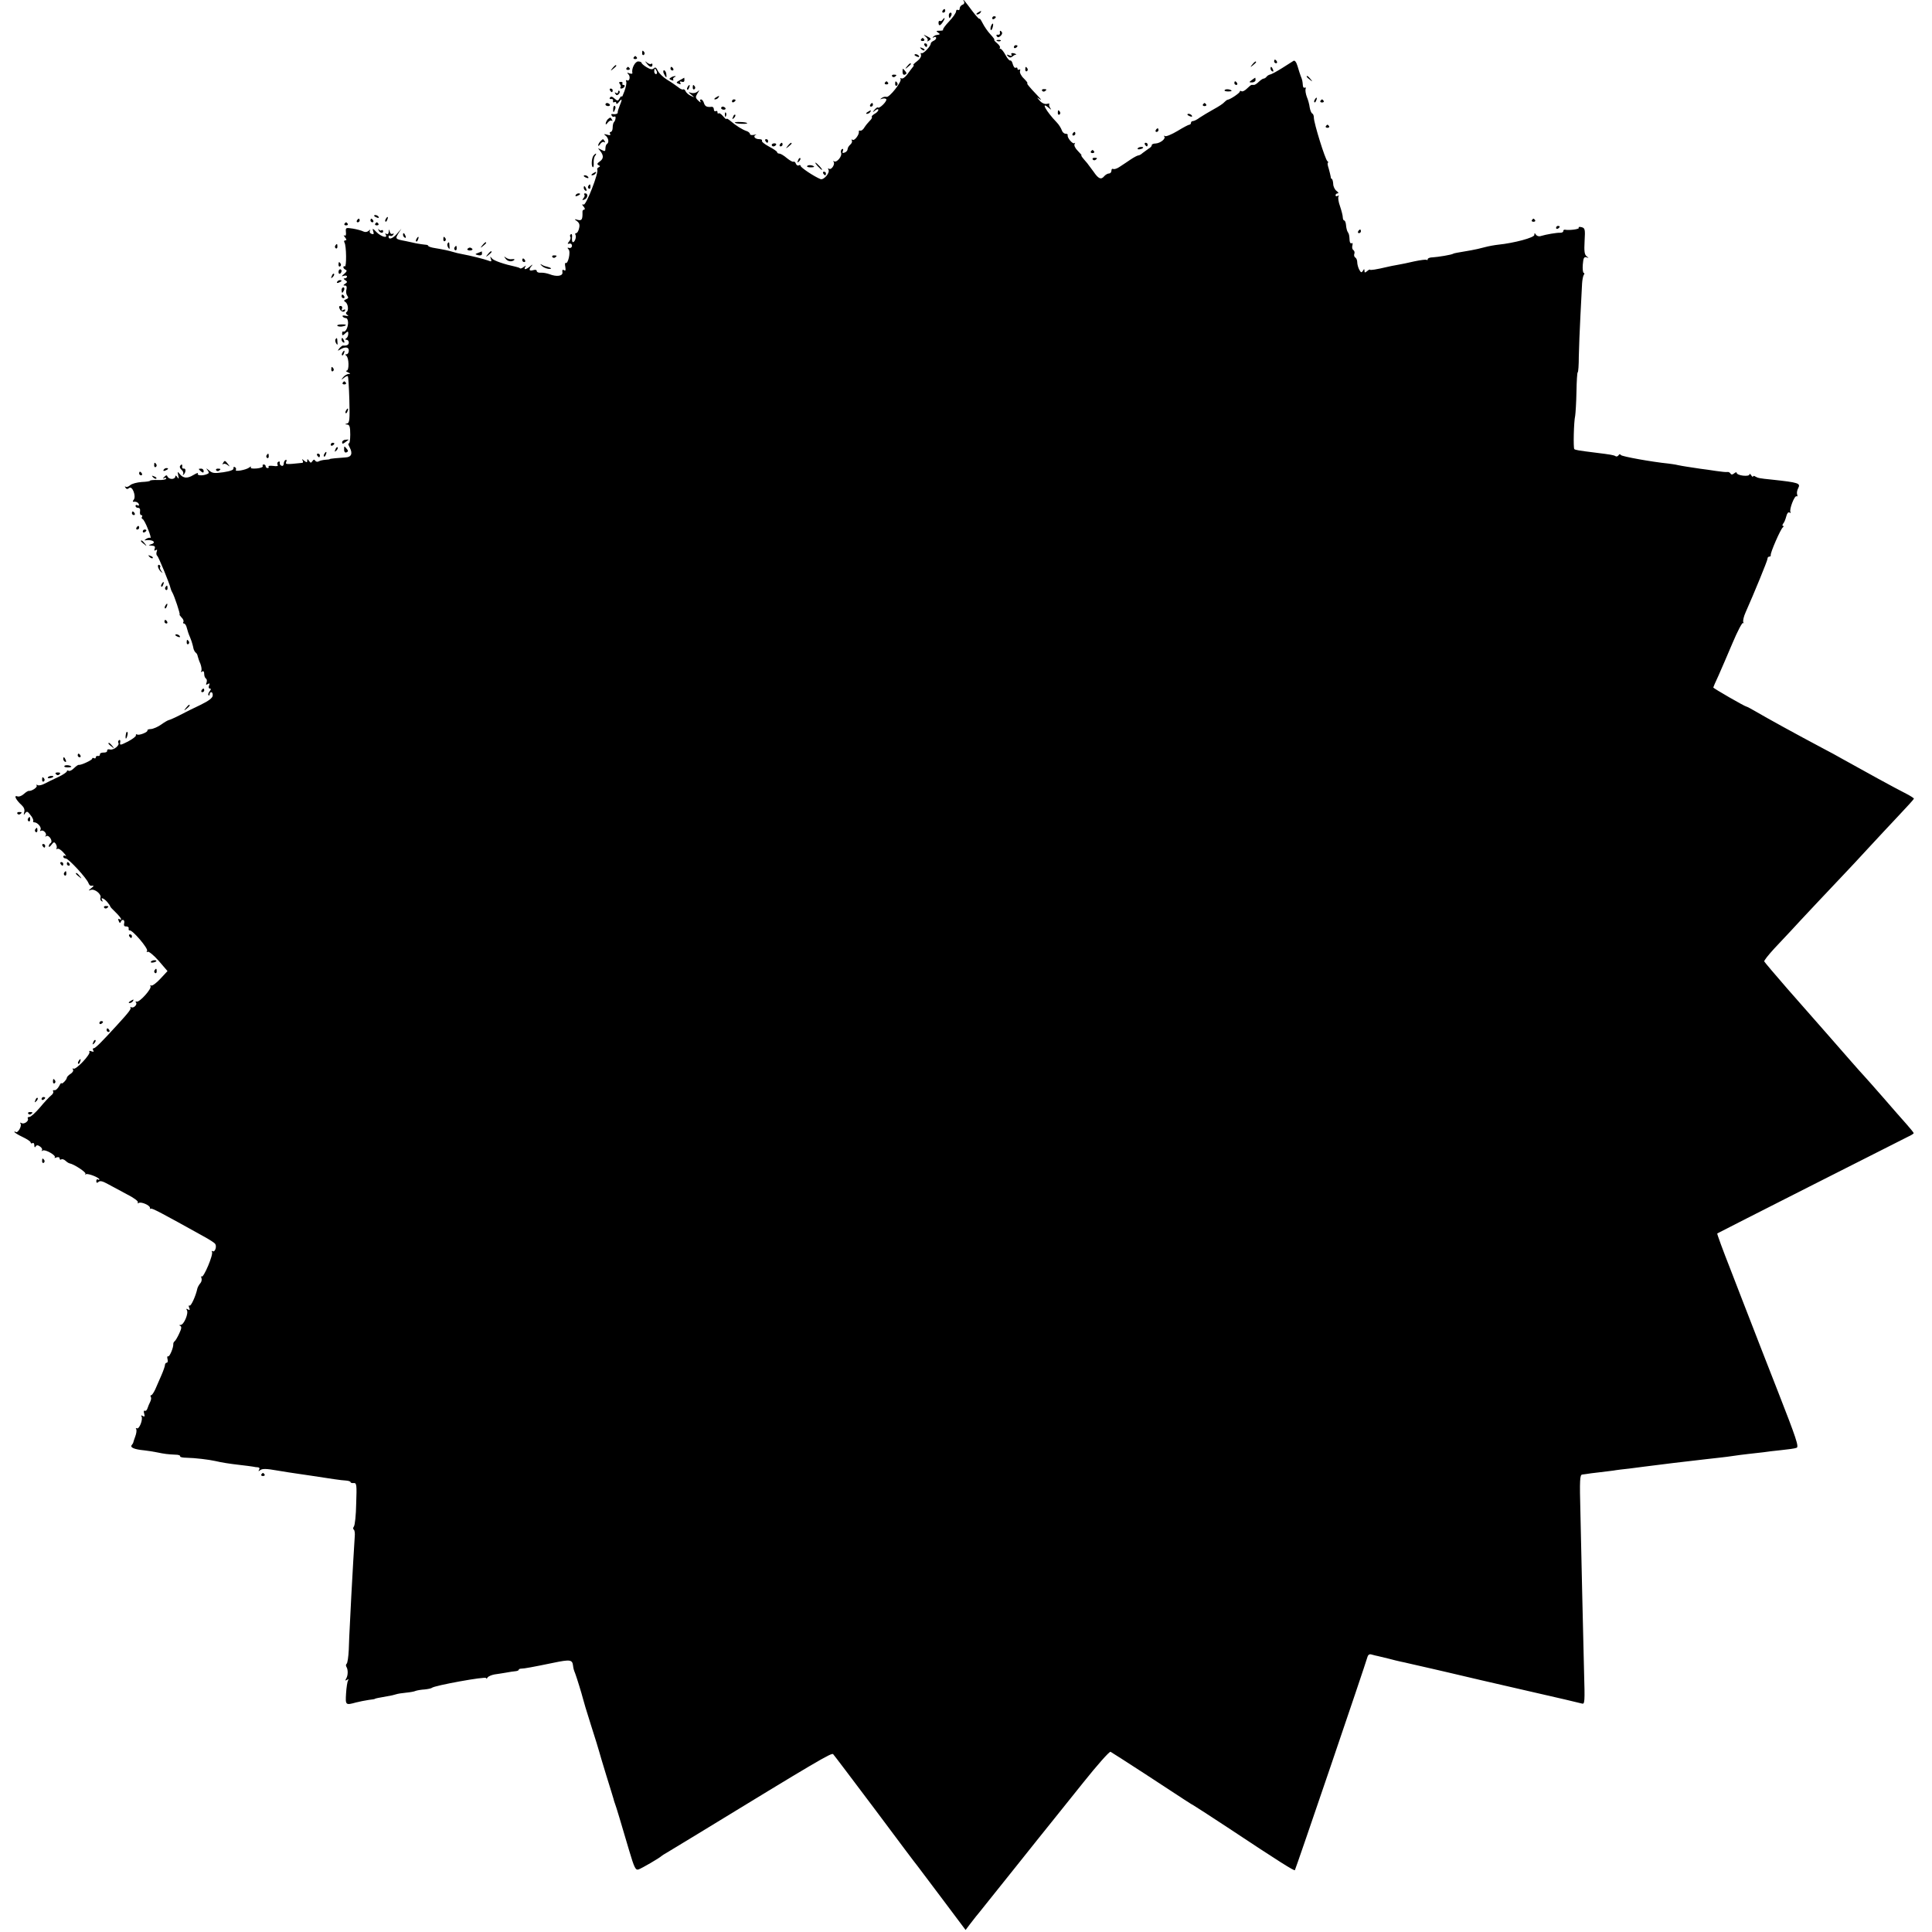 <?xml version="1.0" standalone="no"?>
<!DOCTYPE svg PUBLIC "-//W3C//DTD SVG 20010904//EN"
 "http://www.w3.org/TR/2001/REC-SVG-20010904/DTD/svg10.dtd">
<svg version="1.0" xmlns="http://www.w3.org/2000/svg"
 width="1069pt" height="1069pt" viewBox="0 0 1069 1069"
 preserveAspectRatio="xMidYMid meet">
<g transform="translate(0,1069) scale(0.1,-0.1)"
fill="#000000" stroke="none">
<path d="M5334 10682 c4 -7 1 -15 -8 -18 -9 -3 -16 -13 -16 -21 0 -8 -4 -11
-10 -8 -5 3 -10 0 -10 -8 0 -8 -17 -33 -39 -56 -21 -22 -36 -43 -33 -46 3 -3
-6 -5 -19 -5 -19 0 -21 -2 -9 -10 14 -9 13 -11 -9 -14 -5 0 -13 -5 -18 -10 -5
-5 -3 -6 5 -2 6 4 12 2 12 -4 0 -6 -7 -13 -15 -16 -8 -4 -15 -10 -15 -15 0
-15 -42 -59 -51 -53 -5 3 -6 -1 -3 -9 3 -9 -6 -24 -22 -36 -15 -11 -24 -21
-20 -21 4 0 2 -6 -4 -12 -5 -7 -20 -25 -31 -41 -11 -15 -25 -24 -31 -21 -6 4
-8 2 -5 -3 9 -14 -63 -105 -78 -99 -7 2 -18 0 -26 -6 -11 -8 -11 -9 3 -4 10 3
20 1 22 -3 6 -10 -38 -54 -46 -46 -3 3 -11 -3 -19 -12 -13 -16 -12 -17 4 -4
10 8 17 9 17 3 0 -6 -9 -16 -21 -22 -11 -7 -18 -14 -15 -17 3 -3 -2 -13 -12
-22 -9 -9 -22 -25 -29 -36 -6 -11 -16 -19 -22 -18 -6 2 -10 0 -9 -5 4 -15 -23
-52 -34 -46 -6 4 -8 3 -5 -3 4 -6 0 -16 -8 -23 -8 -7 -15 -18 -15 -25 0 -7 -7
-16 -16 -19 -12 -5 -15 -2 -10 9 3 10 2 13 -5 10 -6 -4 -8 -13 -5 -21 7 -18
-24 -55 -38 -47 -6 3 -8 3 -4 -2 11 -11 -11 -47 -24 -39 -7 4 -8 3 -4 -5 10
-16 -26 -59 -44 -52 -35 14 -110 64 -110 73 0 5 -5 6 -10 3 -6 -3 -13 1 -16 9
-3 9 -10 14 -14 11 -4 -2 -20 7 -36 20 -16 14 -35 25 -41 25 -7 0 -13 3 -13 8
0 4 -20 18 -45 31 -24 13 -42 27 -39 32 3 5 -4 9 -15 9 -24 0 -36 16 -19 24 7
3 3 3 -9 0 -13 -3 -23 -1 -23 4 0 5 -8 13 -17 16 -27 9 -61 31 -89 55 -13 11
-24 18 -24 13 -1 -4 -9 3 -19 15 -10 12 -21 19 -25 16 -3 -4 -6 -1 -6 6 0 7
-4 9 -10 6 -5 -3 -10 1 -10 10 0 9 -6 15 -12 14 -27 -3 -37 2 -43 21 -3 11
-11 20 -16 20 -6 0 -7 -6 -3 -12 4 -7 -2 -5 -12 5 -16 15 -17 20 -5 40 13 20
13 21 -1 9 -9 -7 -24 -9 -34 -6 -17 6 -17 5 1 -10 20 -17 20 -17 -3 -6 -13 6
-26 18 -29 26 -3 7 -9 12 -13 9 -4 -2 -17 3 -28 13 -12 9 -39 28 -61 41 -21
13 -44 35 -51 49 -8 18 -14 22 -22 14 -8 -8 -19 -7 -40 6 -15 9 -28 20 -28 24
0 4 -9 8 -19 8 -17 0 -38 -40 -32 -64 1 -5 -6 -5 -16 -2 -14 6 -15 4 -6 -5 13
-13 6 -42 -8 -33 -5 3 -7 -1 -4 -8 3 -7 -2 -31 -10 -53 -8 -22 -14 -35 -15
-30 0 6 -5 2 -11 -8 -10 -17 -12 -17 -29 -2 -12 11 -20 13 -25 5 -4 -6 -1 -9
7 -8 7 2 12 -3 10 -10 -1 -8 2 -11 8 -7 5 3 10 1 10 -6 0 -7 7 -4 15 7 18 23
19 15 3 -23 -6 -15 -11 -31 -10 -35 2 -8 -14 -12 -31 -9 -5 1 -6 -3 -2 -9 3
-6 10 -8 15 -5 10 6 7 -21 -3 -31 -4 -4 -7 -18 -7 -31 0 -12 -5 -23 -11 -23
-5 0 -7 -5 -3 -11 4 -8 -1 -9 -17 -4 -17 4 -20 4 -10 -4 17 -11 23 -39 10 -47
-5 -3 -9 -14 -9 -25 0 -17 -3 -18 -22 -8 -21 11 -22 11 -8 -5 21 -26 21 -44
-2 -60 -14 -10 -16 -15 -6 -20 10 -5 10 -7 0 -12 -6 -3 -10 -9 -7 -13 9 -15
-61 -196 -75 -193 -11 3 -11 0 0 -12 7 -9 8 -16 2 -16 -5 0 -10 -6 -9 -12 1
-42 -3 -50 -25 -45 -21 6 -22 5 -5 -7 13 -10 16 -21 11 -40 -3 -14 -10 -26
-16 -26 -5 0 -7 -4 -4 -9 7 -11 -3 -41 -14 -41 -4 0 -6 11 -5 25 2 14 -1 23
-6 19 -5 -3 -7 -10 -3 -15 3 -5 0 -17 -7 -25 -10 -12 -10 -15 2 -12 8 2 14 -4
14 -12 0 -8 -7 -14 -15 -12 -11 3 -12 1 -4 -8 13 -13 -3 -83 -16 -75 -4 2 -5
-7 -2 -22 3 -19 1 -24 -7 -18 -8 5 -11 1 -9 -11 4 -22 -32 -27 -72 -11 -14 5
-35 9 -47 8 -13 -1 -23 3 -23 9 0 7 -8 9 -20 5 -23 -7 -26 4 -7 25 6 8 3 7 -9
-3 -24 -20 -38 -22 -28 -4 6 9 5 9 -8 0 -8 -7 -17 -10 -20 -8 -3 3 -14 7 -24
9 -65 14 -121 33 -132 46 -10 13 -11 13 -6 -3 6 -15 3 -16 -17 -8 -22 8 -93
26 -147 36 -13 2 -32 7 -42 10 -26 8 -59 15 -102 22 -21 3 -38 9 -38 12 0 4
-8 7 -17 7 -10 1 -31 4 -48 7 -16 4 -43 9 -60 13 -58 11 -59 12 -41 42 l17 27
-23 -27 c-24 -28 -48 -37 -48 -17 0 5 4 8 9 4 5 -3 13 0 17 6 4 7 3 9 -4 5 -6
-3 -13 2 -15 11 -4 17 -5 17 -6 0 -1 -11 -6 -15 -13 -11 -7 4 -8 3 -4 -4 14
-23 -25 -12 -50 13 -22 23 -25 23 -19 5 5 -15 3 -18 -9 -14 -9 3 -13 11 -9 18
4 7 2 7 -7 -1 -8 -7 -19 -9 -29 -4 -9 5 -35 12 -58 16 -40 6 -41 6 -39 -19 2
-16 -1 -23 -8 -19 -6 4 -5 -1 3 -10 9 -12 10 -17 2 -17 -7 0 -9 -5 -5 -12 11
-17 12 -138 2 -132 -4 3 -8 1 -8 -5 0 -5 6 -11 13 -14 8 -3 6 -10 -8 -22 -17
-14 -17 -16 -2 -11 9 3 17 1 17 -4 0 -6 -6 -10 -12 -10 -9 0 -8 -4 2 -10 13
-9 13 -11 0 -20 -12 -8 -12 -10 -1 -10 9 0 11 -7 8 -22 -4 -12 -1 -28 5 -35 7
-9 6 -14 -7 -19 -13 -5 -14 -9 -4 -15 15 -9 20 -48 6 -56 -5 -3 -3 -10 4 -15
10 -7 8 -8 -9 -5 -12 3 -20 1 -16 -4 3 -5 11 -9 18 -9 7 0 12 -12 12 -27 -1
-28 -16 -54 -27 -47 -3 2 -6 -3 -6 -11 0 -13 3 -13 17 0 15 14 17 13 17 -2 0
-10 -5 -21 -11 -25 -8 -5 -7 -8 2 -8 6 0 12 -7 12 -15 0 -13 -11 -19 -32 -17
-3 1 -12 -6 -20 -15 -11 -14 -11 -16 2 -8 29 18 50 16 50 -5 0 -11 -6 -20 -12
-20 -9 0 -9 -3 -2 -8 15 -11 17 -82 2 -83 -7 0 -4 -4 7 -9 15 -7 16 -9 4 -9
-9 -1 -23 -9 -30 -18 -13 -16 -12 -17 4 -4 9 8 19 12 22 9 2 -2 6 -61 8 -131
3 -108 1 -127 -12 -130 -14 -4 -14 -5 0 -6 13 -1 17 -12 17 -56 0 -30 -4 -52
-9 -49 -4 2 -2 -7 6 -22 18 -34 9 -54 -24 -55 -45 -3 -86 -7 -86 -9 0 -2 -11
-3 -25 -4 -14 -1 -30 -5 -37 -9 -6 -4 -15 -2 -19 4 -4 8 -9 7 -15 -2 -8 -12
-11 -11 -19 1 -8 12 -10 12 -10 1 0 -11 -3 -11 -17 0 -11 10 -14 10 -9 2 4 -7
4 -13 -1 -14 -93 -10 -95 -9 -89 6 3 9 2 13 -4 10 -6 -3 -10 -13 -10 -21 0 -9
-6 -14 -12 -11 -7 2 -12 10 -10 16 1 7 -2 10 -8 6 -6 -3 -7 -11 -4 -17 5 -7
-4 -9 -24 -6 -17 2 -29 1 -26 -4 3 -4 0 -8 -5 -8 -6 0 -11 5 -11 10 0 6 -5 10
-11 10 -5 0 -8 -4 -5 -9 3 -5 -12 -11 -33 -13 -25 -2 -37 0 -33 7 3 5 -1 5 -9
-2 -17 -13 -81 -25 -74 -13 3 5 1 12 -5 15 -6 4 -9 1 -8 -6 2 -9 -17 -16 -56
-22 -50 -7 -61 -6 -79 10 -16 13 -19 14 -9 2 10 -14 10 -18 -4 -23 -25 -10
-56 -7 -49 4 4 6 -8 2 -26 -9 -33 -20 -56 -18 -76 8 -10 13 -11 12 -7 -9 5
-20 3 -22 -5 -10 -7 10 -11 11 -11 3 0 -7 -9 -13 -19 -13 -11 0 -21 6 -24 13
-3 9 -8 9 -18 -2 -9 -9 -9 -11 -1 -7 6 4 12 3 12 -2 0 -5 -20 -9 -45 -8 -25 1
-45 -1 -45 -4 0 -3 -21 -6 -46 -7 -26 -2 -54 -9 -64 -18 -9 -8 -20 -12 -25 -8
-4 5 -5 2 -1 -5 6 -9 11 -10 21 -2 17 14 40 -46 25 -65 -8 -10 -6 -13 6 -11 9
0 19 -5 22 -13 3 -8 0 -11 -7 -7 -6 4 -11 2 -11 -3 0 -6 6 -11 14 -11 9 0 13
-7 11 -20 -2 -11 1 -20 6 -20 6 0 8 -4 5 -9 -4 -5 -2 -11 3 -13 5 -1 19 -27
30 -56 12 -29 18 -51 13 -48 -4 2 -14 0 -22 -5 -13 -9 -13 -10 0 -8 40 4 58
-15 22 -24 -12 -3 -10 -5 7 -6 17 -1 21 -5 17 -17 -4 -10 -2 -13 6 -8 8 5 9 2
5 -9 -3 -9 -2 -19 3 -22 7 -5 69 -155 74 -180 1 -5 5 -16 9 -22 12 -20 46
-123 41 -123 -3 0 2 -7 10 -16 9 -8 14 -20 11 -25 -4 -5 -2 -9 3 -9 6 0 13
-11 16 -25 3 -13 11 -37 18 -52 6 -15 12 -32 13 -38 2 -5 4 -17 6 -25 2 -8 8
-18 12 -21 5 -3 10 -12 11 -20 2 -8 8 -27 15 -42 6 -16 8 -33 5 -39 -4 -7 -2
-8 4 -4 8 5 12 0 12 -13 0 -11 4 -22 10 -26 5 -3 6 -13 3 -22 -5 -12 -3 -14 7
-8 10 6 12 4 7 -8 -4 -10 -2 -17 5 -17 7 0 6 -5 -2 -15 -7 -9 -10 -18 -6 -22
3 -3 6 -1 6 5 0 7 4 12 9 12 6 0 9 -9 8 -19 -1 -13 -22 -29 -67 -51 -36 -17
-87 -42 -115 -57 -27 -14 -55 -26 -60 -27 -6 -1 -25 -12 -43 -25 -18 -13 -44
-24 -57 -25 -13 0 -21 -4 -19 -7 5 -9 -46 -30 -57 -23 -5 3 -8 1 -7 -5 2 -5
-18 -20 -44 -34 -42 -21 -46 -22 -43 -5 2 10 0 16 -6 13 -5 -4 -7 -10 -4 -15
9 -14 -27 -42 -46 -37 -10 3 -17 0 -16 -7 1 -6 -8 -11 -20 -10 -12 0 -21 -4
-20 -10 1 -6 -4 -10 -11 -9 -6 2 -12 -2 -12 -8 0 -5 -4 -7 -10 -4 -5 3 -10 2
-10 -3 0 -8 -63 -37 -74 -34 -3 1 -15 -7 -26 -18 -12 -12 -25 -18 -30 -15 -6
4 -10 2 -10 -3 0 -4 -21 -19 -47 -31 -27 -12 -60 -29 -76 -37 -15 -8 -32 -12
-39 -8 -6 4 -8 3 -5 -3 6 -9 -29 -32 -44 -29 -4 0 -16 -7 -28 -18 -11 -10 -27
-16 -36 -12 -20 7 -6 -21 24 -48 14 -13 19 -26 15 -40 -4 -17 -3 -18 5 -6 10
13 14 11 30 -10 11 -13 17 -28 15 -32 -3 -4 0 -8 6 -8 18 0 42 -29 34 -41 -4
-7 -3 -9 3 -6 13 8 36 -17 25 -28 -4 -5 -2 -5 5 -1 15 8 38 -30 23 -39 -5 -3
-10 -11 -10 -18 0 -6 7 -2 15 9 12 16 16 17 24 4 5 -8 7 -18 4 -24 -3 -5 -2
-6 4 -3 6 4 21 -5 34 -20 13 -14 18 -23 12 -19 -7 4 -13 2 -13 -3 0 -6 6 -11
14 -11 15 0 117 -110 126 -137 3 -8 9 -14 13 -14 19 2 19 0 1 -14 -16 -13 -17
-14 -1 -9 21 8 60 -24 53 -43 -3 -7 0 -15 6 -19 7 -4 8 -3 4 4 -12 20 8 13 27
-8 9 -11 17 -22 17 -25 0 -3 14 -18 30 -33 29 -28 41 -50 20 -37 -6 4 -7 -1
-3 -11 4 -11 8 -13 11 -6 6 20 25 14 19 -7 -3 -12 1 -18 12 -17 9 0 15 -5 13
-12 -1 -6 1 -11 5 -10 15 5 105 -101 97 -113 -4 -7 -3 -9 4 -5 5 3 33 -19 60
-50 l49 -57 -40 -43 c-22 -24 -45 -40 -50 -37 -6 3 -7 2 -4 -4 8 -13 -60 -89
-76 -85 -7 2 -9 0 -5 -4 11 -10 -12 -35 -26 -27 -6 3 -8 3 -4 -1 6 -7 -7 -25
-76 -100 -83 -91 -118 -126 -127 -126 -6 0 -7 -5 -3 -12 5 -8 2 -9 -10 -5 -10
4 -15 3 -11 -3 8 -13 -75 -101 -88 -93 -6 3 -7 1 -3 -5 4 -6 -2 -17 -14 -24
-11 -7 -20 -17 -20 -21 0 -11 -30 -41 -30 -30 0 4 -6 -3 -13 -17 -8 -14 -19
-24 -26 -22 -7 1 -10 -2 -7 -7 4 -5 -2 -16 -12 -23 -9 -7 -37 -37 -61 -66 -24
-28 -50 -52 -58 -52 -8 0 -12 -4 -9 -9 8 -13 -21 -34 -35 -25 -8 4 -9 3 -5 -4
8 -14 -17 -55 -27 -45 -4 3 -7 3 -7 0 0 -4 20 -16 45 -28 25 -12 45 -25 45
-31 0 -5 5 -6 10 -3 6 3 10 -2 10 -12 0 -12 3 -14 8 -6 5 8 11 8 24 -1 10 -7
14 -17 10 -21 -4 -5 -2 -5 5 -1 14 8 76 -28 66 -38 -4 -4 0 -4 10 0 10 3 17 1
17 -6 0 -6 4 -9 9 -5 5 3 15 0 23 -7 7 -7 18 -14 23 -15 24 -4 94 -50 88 -58
-5 -4 -3 -5 3 -2 11 6 74 -19 74 -29 0 -3 -4 -3 -8 0 -5 3 -9 -1 -9 -9 0 -11
4 -12 13 -4 8 7 23 3 50 -12 22 -12 69 -37 106 -57 38 -19 65 -39 61 -45 -3
-5 -1 -7 5 -3 13 8 62 -13 62 -27 0 -6 2 -8 5 -5 5 5 58 -23 290 -152 33 -18
63 -37 66 -43 10 -14 -2 -48 -14 -40 -5 3 -7 1 -4 -4 9 -14 -47 -146 -57 -136
-4 4 -4 0 -1 -9 3 -8 0 -22 -7 -29 -7 -8 -14 -21 -16 -29 -8 -39 -35 -99 -43
-94 -5 3 -6 -3 -2 -12 5 -13 3 -15 -7 -9 -9 5 -11 4 -6 -4 11 -17 -16 -81 -34
-82 -9 0 -10 -2 -3 -5 9 -4 8 -15 -5 -42 -9 -20 -21 -40 -25 -43 -5 -3 -8 -10
-8 -15 2 -19 -21 -74 -29 -69 -4 3 -6 -4 -3 -15 3 -11 1 -20 -4 -20 -5 0 -10
-6 -10 -12 0 -7 -9 -33 -20 -58 -11 -25 -26 -60 -34 -78 -8 -17 -18 -32 -22
-32 -5 0 -6 -4 -2 -10 3 -5 1 -17 -4 -27 -5 -10 -12 -26 -15 -36 -3 -10 -10
-16 -15 -13 -5 3 -7 -4 -3 -16 4 -16 2 -19 -8 -13 -8 5 -11 4 -7 -2 10 -16
-13 -74 -26 -66 -5 3 -7 1 -3 -5 3 -6 1 -23 -5 -39 -6 -15 -10 -30 -11 -33 0
-3 -4 -10 -9 -16 -11 -13 15 -24 69 -29 19 -2 50 -7 70 -11 43 -9 61 -11 103
-13 16 0 28 -4 26 -9 -3 -4 14 -8 36 -8 47 -1 122 -10 158 -18 34 -8 76 -15
138 -22 30 -3 62 -8 70 -9 9 -2 22 -4 29 -4 8 -1 10 -6 6 -13 -6 -10 -4 -10 7
-2 10 8 34 8 89 -2 41 -7 93 -15 115 -18 22 -3 56 -8 75 -11 111 -17 168 -26
193 -27 15 -1 27 -5 27 -9 0 -4 8 -6 18 -5 15 1 17 -9 13 -114 -1 -63 -7 -120
-13 -127 -5 -6 -5 -14 0 -17 4 -2 7 -20 5 -38 -3 -45 -13 -213 -19 -328 -3
-52 -6 -124 -8 -160 -2 -36 -5 -98 -6 -138 -2 -40 -7 -75 -12 -78 -4 -3 -5
-11 -1 -17 10 -16 9 -49 -2 -66 -6 -10 -4 -12 5 -6 9 5 11 4 6 -3 -4 -7 -9
-39 -11 -72 -4 -65 -3 -66 55 -50 19 5 51 11 70 14 19 2 35 5 35 6 0 2 20 6
66 14 20 3 42 8 50 11 8 3 33 7 55 9 21 2 46 6 54 10 8 3 31 7 50 8 19 2 37 6
40 9 11 12 300 65 300 54 0 -5 4 -4 8 3 5 7 22 14 38 17 16 2 45 7 64 10 19 4
43 7 53 8 9 1 17 4 17 7 0 4 6 7 13 7 18 0 70 10 177 32 96 20 107 18 111 -16
2 -16 4 -23 12 -43 9 -24 37 -115 42 -136 2 -10 22 -77 45 -149 23 -71 43
-137 45 -145 2 -8 20 -69 40 -134 21 -66 38 -124 40 -130 1 -6 5 -18 8 -26 7
-18 33 -105 78 -258 29 -98 36 -111 52 -106 18 6 116 63 127 74 3 3 16 11 30
19 14 8 88 53 165 100 663 405 746 454 755 445 5 -5 110 -144 234 -309 123
-165 228 -305 233 -310 4 -6 66 -88 137 -182 l129 -172 21 28 c12 15 35 46 53
67 17 21 107 134 200 250 92 116 184 230 204 255 19 24 98 122 174 217 76 95
143 171 150 169 6 -3 90 -57 187 -120 235 -154 261 -171 273 -177 6 -3 89 -57
185 -120 291 -193 371 -243 375 -238 4 4 387 1128 402 1181 4 12 12 16 23 12
10 -3 27 -7 37 -9 10 -2 36 -9 58 -14 22 -6 51 -13 65 -16 14 -3 34 -7 45 -10
83 -19 122 -28 136 -31 8 -2 45 -10 82 -19 131 -31 195 -46 457 -106 146 -33
273 -63 283 -66 16 -5 17 6 12 178 -2 101 -7 291 -10 423 -3 132 -7 336 -10
453 -5 185 -3 212 10 213 8 1 18 2 23 3 4 1 39 6 77 10 39 5 77 9 85 11 8 1
42 6 75 9 33 4 71 9 85 11 63 8 119 15 160 20 44 5 88 10 180 21 25 3 61 7 80
9 19 2 51 6 70 9 19 3 58 8 85 11 28 3 64 7 80 9 17 3 62 8 100 12 39 4 77 9
86 13 14 5 -2 53 -103 311 -66 168 -134 343 -152 390 -18 47 -68 174 -110 284
-43 109 -76 199 -74 201 4 3 1012 514 1055 535 18 8 32 17 32 20 0 3 -18 25
-40 50 -22 25 -80 90 -127 145 -48 55 -96 109 -107 121 -11 12 -41 45 -67 75
-74 85 -80 92 -140 160 -70 80 -67 76 -218 248 -69 79 -126 147 -128 151 -2 5
24 37 56 72 33 35 74 79 92 98 36 40 244 261 305 325 22 23 77 82 122 131 45
49 121 130 167 179 47 50 86 92 86 96 0 3 -19 15 -42 27 -58 29 -242 130 -358
195 -19 11 -66 37 -105 57 -151 80 -312 169 -363 199 -29 17 -55 31 -58 31 -8
0 -184 101 -184 106 0 2 13 32 29 66 15 35 51 116 78 181 27 64 53 114 58 110
4 -5 5 -3 1 4 -3 7 2 31 13 55 48 108 121 286 121 296 0 7 4 12 10 12 5 0 9 3
8 8 -4 11 55 146 67 154 5 4 6 8 1 8 -5 0 -4 6 1 13 6 6 13 25 17 40 4 17 11
25 18 21 6 -4 8 -3 5 3 -8 13 23 94 34 87 5 -3 6 2 3 10 -3 8 0 24 6 35 14 27
3 31 -145 47 -71 7 -78 9 -92 17 -7 5 -13 5 -13 0 0 -4 -5 -1 -10 7 -5 8 -10
10 -10 5 0 -7 -15 -9 -35 -7 -19 2 -35 9 -35 14 0 6 -6 6 -14 -1 -10 -8 -16
-9 -21 -1 -4 6 -12 10 -18 8 -7 -1 -34 2 -62 6 -27 4 -66 10 -85 12 -66 10
-95 14 -124 20 -16 4 -40 7 -55 9 -90 9 -257 39 -262 47 -4 6 -9 6 -13 -1 -4
-6 -12 -9 -17 -5 -10 6 -28 9 -109 19 -97 12 -113 15 -119 20 -6 7 -3 151 5
185 2 14 6 73 7 132 1 60 4 108 7 108 3 0 6 39 6 88 1 48 5 150 9 227 4 77 8
156 9 175 1 19 5 41 9 48 5 6 5 12 0 12 -4 0 -7 21 -5 46 3 37 7 44 21 40 14
-5 14 -5 0 6 -12 10 -14 28 -11 84 4 66 2 72 -17 77 -12 3 -19 1 -15 -4 4 -7
-51 -15 -78 -10 -5 0 -8 -3 -8 -8 0 -6 -8 -9 -17 -9 -19 1 -77 -9 -107 -18
-10 -4 -22 0 -27 7 -7 11 -9 11 -9 -1 0 -15 -112 -45 -200 -54 -19 -2 -53 -8
-75 -14 -22 -6 -56 -14 -75 -17 -82 -14 -94 -16 -99 -19 -9 -6 -82 -18 -113
-20 -16 0 -28 -5 -28 -10 0 -5 -3 -7 -6 -4 -3 3 -33 -1 -67 -8 -34 -8 -77 -17
-96 -20 -18 -3 -43 -8 -55 -11 -59 -14 -96 -20 -96 -15 0 2 -7 -1 -15 -8 -12
-10 -15 -10 -15 1 0 12 -2 12 -9 0 -7 -11 -11 -10 -20 7 -6 11 -11 30 -11 41
0 11 -5 23 -11 26 -6 4 -8 13 -5 21 3 7 0 16 -5 20 -6 3 -9 15 -6 25 3 11 1
17 -4 13 -5 -3 -10 3 -11 13 -2 33 -3 38 -11 50 -4 6 -8 23 -9 37 -1 14 -6 26
-10 26 -4 0 -8 8 -8 18 0 9 -7 36 -15 60 -9 24 -12 48 -9 54 4 7 2 8 -4 4 -7
-4 -12 -2 -12 3 0 6 5 11 12 11 6 0 4 6 -6 13 -10 7 -19 25 -19 40 -1 15 -5
27 -8 27 -3 0 -6 6 -6 13 -1 6 -6 27 -11 45 -6 17 -8 32 -4 32 4 0 2 4 -3 8
-12 8 -75 211 -75 241 0 11 -4 21 -9 23 -5 2 -11 17 -14 33 -2 17 -9 43 -16
59 -6 16 -9 36 -7 43 3 8 1 11 -4 8 -6 -3 -11 3 -11 14 -2 23 -3 29 -12 51 -3
8 -11 32 -17 53 -7 24 -16 35 -23 30 -7 -4 -35 -22 -63 -40 -29 -18 -58 -34
-65 -35 -8 -2 -17 -7 -21 -13 -4 -5 -11 -10 -16 -10 -5 0 -16 -8 -26 -17 -10
-10 -22 -18 -27 -18 -5 0 -11 0 -14 0 -3 0 -14 -9 -25 -20 -12 -12 -25 -18
-30 -15 -6 4 -10 2 -10 -2 0 -8 -52 -43 -67 -45 -5 -1 -12 -7 -18 -13 -5 -7
-32 -25 -60 -40 -27 -15 -62 -36 -77 -46 -14 -11 -31 -19 -37 -19 -6 0 -11 -4
-11 -10 0 -5 -4 -10 -9 -10 -5 0 -35 -16 -66 -35 -32 -19 -63 -32 -69 -28 -6
3 -8 3 -4 -2 11 -11 -20 -37 -47 -39 -13 0 -23 -5 -22 -9 1 -5 -7 -14 -18 -20
-10 -7 -25 -18 -33 -24 -7 -7 -18 -13 -23 -13 -5 0 -24 -10 -42 -22 -18 -12
-44 -30 -60 -40 -15 -11 -32 -16 -37 -13 -6 3 -10 -1 -10 -9 0 -9 -6 -16 -14
-16 -7 0 -19 -7 -26 -15 -17 -21 -32 -15 -59 25 -14 19 -30 40 -35 47 -29 33
-36 43 -32 43 3 0 -6 11 -20 25 -15 15 -22 30 -18 38 4 6 4 9 -1 5 -9 -8 -42
31 -37 45 1 4 -4 7 -12 7 -8 0 -18 9 -21 20 -4 11 -16 31 -28 43 -58 60 -91
120 -45 81 14 -12 18 -13 10 -3 -6 9 -9 19 -6 22 4 4 -3 5 -14 2 -12 -2 -28 5
-39 18 -18 21 -18 21 2 7 11 -7 4 2 -15 22 -45 47 -62 68 -55 68 3 0 -6 12
-20 26 -15 14 -24 33 -21 41 3 8 1 11 -4 8 -6 -3 -10 -1 -10 5 0 6 -4 8 -10 5
-5 -3 -12 6 -16 20 -3 13 -10 23 -14 20 -4 -2 -16 11 -26 30 -10 19 -23 35
-28 35 -5 0 -7 3 -3 6 3 4 -4 15 -16 25 -12 10 -19 18 -15 19 3 0 -6 13 -21
29 -16 17 -35 45 -44 63 -9 18 -17 29 -17 24 0 -5 -18 14 -40 43 -40 54 -59
77 -46 53z m-1700 -387 c3 -8 1 -15 -4 -15 -6 0 -10 7 -10 15 0 8 2 15 4 15 2
0 6 -7 10 -15z"/>
<path d="M5215 10630 c-3 -5 -1 -10 4 -10 6 0 11 5 11 10 0 6 -2 10 -4 10 -3
0 -8 -4 -11 -10z"/>
<path d="M5410 10620 c-9 -6 -10 -10 -3 -10 6 0 15 5 18 10 8 12 4 12 -15 0z"/>
<path d="M5250 10605 c0 -8 2 -15 4 -15 2 0 6 7 10 15 3 8 1 15 -4 15 -6 0
-10 -7 -10 -15z"/>
<path d="M5490 10589 c0 -5 5 -7 10 -4 6 3 10 8 10 11 0 2 -4 4 -10 4 -5 0
-10 -5 -10 -11z"/>
<path d="M5215 10580 c-4 -6 -10 -8 -14 -6 -4 3 -8 -1 -8 -9 0 -21 10 -19 25
5 7 11 10 20 8 20 -3 0 -8 -5 -11 -10z"/>
<path d="M5483 10545 c-3 -9 -3 -18 -1 -21 3 -3 8 4 11 16 6 23 -1 27 -10 5z"/>
<path d="M5533 10508 c1 -7 -4 -12 -11 -10 -8 1 -11 -2 -7 -8 5 -8 11 -8 21 1
7 6 11 15 8 20 -8 13 -14 11 -11 -3z"/>
<path d="M5122 10487 c10 -8 14 -18 10 -22 -4 -5 -1 -5 6 -1 17 10 15 14 -10
26 -21 10 -21 10 -6 -3z"/>
<path d="M5096 10472 c-3 -5 1 -9 9 -9 8 0 12 4 9 9 -3 4 -7 8 -9 8 -2 0 -6
-4 -9 -8z"/>
<path d="M5518 10463 c7 -3 16 -2 19 1 4 3 -2 6 -13 5 -11 0 -14 -3 -6 -6z"/>
<path d="M5115 10440 c3 -5 8 -10 11 -10 2 0 4 5 4 10 0 6 -5 10 -11 10 -5 0
-7 -4 -4 -10z"/>
<path d="M5610 10429 c0 -5 5 -7 10 -4 6 3 10 8 10 11 0 2 -4 4 -10 4 -5 0
-10 -5 -10 -11z"/>
<path d="M5097 10419 c7 -7 15 -10 18 -7 3 3 -2 9 -12 12 -14 6 -15 5 -6 -5z"/>
<path d="M3553 10395 c0 -8 4 -12 9 -9 5 3 6 10 3 15 -9 13 -12 11 -12 -6z"/>
<path d="M5597 10387 c4 -7 0 -8 -13 -3 -15 6 -16 5 -7 -5 9 -9 16 -9 26 -1 8
7 16 11 18 9 2 -1 3 0 1 2 -1 3 -9 6 -17 7 -9 1 -12 -2 -8 -9z"/>
<path d="M5060 10386 c0 -2 7 -7 16 -10 8 -3 12 -2 9 4 -6 10 -25 14 -25 6z"/>
<path d="M3506 10372 c-3 -5 1 -9 9 -9 8 0 12 4 9 9 -3 4 -7 8 -9 8 -2 0 -6
-4 -9 -8z"/>
<path d="M7050 10350 c0 -5 5 -10 11 -10 5 0 7 5 4 10 -3 6 -8 10 -11 10 -2 0
-4 -4 -4 -10z"/>
<path d="M3579 10338 c15 -21 31 -23 31 -6 0 6 -3 8 -7 5 -3 -4 -13 -1 -22 6
-14 11 -14 10 -2 -5z"/>
<path d="M6929 10333 c-13 -16 -12 -17 4 -4 9 7 17 15 17 17 0 8 -8 3 -21 -13z"/>
<path d="M5019 10323 c-13 -16 -12 -17 4 -4 9 7 17 15 17 17 0 8 -8 3 -21 -13z"/>
<path d="M3389 10313 c-13 -16 -12 -17 4 -4 9 7 17 15 17 17 0 8 -8 3 -21 -13z"/>
<path d="M3466 10312 c-3 -5 1 -9 9 -9 8 0 12 4 9 9 -3 4 -7 8 -9 8 -2 0 -6
-4 -9 -8z"/>
<path d="M3710 10310 c0 -5 5 -10 11 -10 5 0 7 5 4 10 -3 6 -8 10 -11 10 -2 0
-4 -4 -4 -10z"/>
<path d="M5673 10305 c0 -8 4 -12 9 -9 5 3 6 10 3 15 -9 13 -12 11 -12 -6z"/>
<path d="M7030 10311 c0 -6 4 -13 10 -16 6 -3 7 1 4 9 -7 18 -14 21 -14 7z"/>
<path d="M4994 10291 c0 -11 5 -17 13 -14 10 4 11 9 2 19 -15 18 -15 18 -15
-5z"/>
<path d="M3670 10293 c0 -5 5 -15 10 -23 7 -12 9 -10 7 8 -1 19 -17 33 -17 15z"/>
<path d="M4936 10268 c3 -5 10 -6 15 -3 13 9 11 12 -6 12 -8 0 -12 -4 -9 -9z"/>
<path d="M3712 10261 c-11 -7 -10 -9 3 -14 9 -4 14 -3 10 2 -3 5 1 12 7 14 7
3 9 6 3 6 -5 0 -16 -3 -23 -8z"/>
<path d="M7230 10266 c0 -2 8 -10 18 -17 15 -13 16 -12 3 4 -13 16 -21 21 -21
13z"/>
<path d="M3761 10246 c-20 -11 -21 -14 -7 -19 12 -5 15 -3 10 5 -5 7 -2 9 8 6
9 -4 15 0 15 8 0 8 -1 14 -1 14 -1 -1 -12 -7 -25 -14z"/>
<path d="M6926 10247 c-16 -12 -16 -13 2 -13 10 0 19 6 19 13 0 7 -1 13 -2 13
-1 0 -9 -6 -19 -13z"/>
<path d="M3430 10225 c5 -7 7 -15 3 -18 -3 -4 -1 -7 5 -7 6 0 14 5 17 10 3 6
1 10 -5 10 -6 0 -9 4 -6 8 3 5 -1 9 -9 9 -10 0 -12 -4 -5 -12z"/>
<path d="M4896 10232 c-3 -5 1 -9 9 -9 8 0 12 4 9 9 -3 4 -7 8 -9 8 -2 0 -6
-4 -9 -8z"/>
<path d="M4953 10225 c0 -8 4 -12 9 -9 5 3 6 10 3 15 -9 13 -12 11 -12 -6z"/>
<path d="M6830 10230 c0 -5 5 -10 11 -10 5 0 7 5 4 10 -3 6 -8 10 -11 10 -2 0
-4 -4 -4 -10z"/>
<path d="M3805 10209 c-4 -6 -5 -12 -2 -15 2 -3 7 2 10 11 7 17 1 20 -8 4z"/>
<path d="M3833 10205 c0 -8 4 -12 9 -9 5 3 6 10 3 15 -9 13 -12 11 -12 -6z"/>
<path d="M3375 10190 c3 -5 8 -10 11 -10 2 0 4 5 4 10 0 6 -5 10 -11 10 -5 0
-7 -4 -4 -10z"/>
<path d="M5766 10188 c3 -5 10 -6 15 -3 13 9 11 12 -6 12 -8 0 -12 -4 -9 -9z"/>
<path d="M6776 10191 c-3 -4 6 -7 19 -7 14 0 22 2 19 5 -8 8 -34 10 -38 2z"/>
<path d="M3420 10181 c0 -7 -5 -9 -12 -5 -7 5 -8 3 -3 -5 5 -9 10 -10 18 -2 6
6 8 14 4 18 -4 3 -7 1 -7 -6z"/>
<path d="M3960 10150 c-9 -6 -10 -10 -3 -10 6 0 15 5 18 10 8 12 4 12 -15 0z"/>
<path d="M7275 10139 c-4 -6 -5 -12 -2 -15 2 -3 7 2 10 11 7 17 1 20 -8 4z"/>
<path d="M4050 10129 c0 -5 5 -7 10 -4 6 3 10 8 10 11 0 2 -4 4 -10 4 -5 0
-10 -5 -10 -11z"/>
<path d="M7306 10132 c-3 -5 1 -9 9 -9 8 0 12 4 9 9 -3 4 -7 8 -9 8 -2 0 -6
-4 -9 -8z"/>
<path d="M3350 10112 c0 -5 7 -9 15 -9 8 0 12 4 9 9 -3 4 -9 8 -15 8 -5 0 -9
-4 -9 -8z"/>
<path d="M4815 10110 c-3 -5 -1 -10 4 -10 6 0 11 5 11 10 0 6 -2 10 -4 10 -3
0 -8 -4 -11 -10z"/>
<path d="M6656 10112 c-3 -5 1 -9 9 -9 8 0 12 4 9 9 -3 4 -7 8 -9 8 -2 0 -6
-4 -9 -8z"/>
<path d="M3393 10089 c-2 -23 3 -25 10 -4 4 8 3 16 -1 19 -4 3 -9 -4 -9 -15z"/>
<path d="M3990 10092 c0 -5 7 -9 15 -9 8 0 12 4 9 9 -3 4 -9 8 -15 8 -5 0 -9
-4 -9 -8z"/>
<path d="M4800 10070 c-9 -6 -10 -10 -3 -10 6 0 15 5 18 10 8 12 4 12 -15 0z"/>
<path d="M5853 10065 c0 -8 4 -12 9 -9 5 3 6 10 3 15 -9 13 -12 11 -12 -6z"/>
<path d="M4011 10054 c0 -11 3 -14 6 -6 3 7 2 16 -1 19 -3 4 -6 -2 -5 -13z"/>
<path d="M4056 10043 c-6 -14 -5 -15 5 -6 7 7 10 15 7 18 -3 3 -9 -2 -12 -12z"/>
<path d="M6570 10056 c0 -2 7 -7 16 -10 8 -3 12 -2 9 4 -6 10 -25 14 -25 6z"/>
<path d="M3365 10032 c-5 -4 -11 -14 -13 -22 -2 -12 1 -11 11 2 8 10 18 14 22
10 5 -4 5 -1 1 6 -8 14 -8 14 -21 4z"/>
<path d="M4066 10011 c3 -3 21 -6 39 -6 19 -1 32 1 29 4 -3 3 -21 6 -39 6 -19
1 -32 -1 -29 -4z"/>
<path d="M7336 9992 c-3 -5 1 -9 9 -9 8 0 12 4 9 9 -3 4 -7 8 -9 8 -2 0 -6 -4
-9 -8z"/>
<path d="M6395 9970 c-3 -5 -1 -10 4 -10 6 0 11 5 11 10 0 6 -2 10 -4 10 -3 0
-8 -4 -11 -10z"/>
<path d="M5935 9950 c-3 -5 -1 -10 4 -10 6 0 11 5 11 10 0 6 -2 10 -4 10 -3 0
-8 -4 -11 -10z"/>
<path d="M3322 9908 c-7 -7 -12 -17 -12 -22 0 -6 5 -3 11 7 6 9 15 14 21 11 7
-4 8 -2 4 4 -9 15 -9 15 -24 0z"/>
<path d="M4235 9910 c3 -5 8 -10 11 -10 2 0 4 5 4 10 0 6 -5 10 -11 10 -5 0
-7 -4 -4 -10z"/>
<path d="M4270 9888 c0 -4 4 -8 9 -8 6 0 12 4 15 8 3 5 -1 9 -9 9 -8 0 -15 -4
-15 -9z"/>
<path d="M4315 9890 c-3 -5 -1 -10 4 -10 6 0 11 5 11 10 0 6 -2 10 -4 10 -3 0
-8 -4 -11 -10z"/>
<path d="M4359 9883 c-13 -16 -12 -17 4 -4 9 7 17 15 17 17 0 8 -8 3 -21 -13z"/>
<path d="M6335 9890 c3 -5 8 -10 11 -10 2 0 4 5 4 10 0 6 -5 10 -11 10 -5 0
-7 -4 -4 -10z"/>
<path d="M6295 9869 c-3 -4 2 -6 10 -5 21 3 28 13 10 13 -9 0 -18 -4 -20 -8z"/>
<path d="M6036 9852 c-3 -5 1 -9 9 -9 8 0 12 4 9 9 -3 4 -7 8 -9 8 -2 0 -6 -4
-9 -8z"/>
<path d="M3283 9828 c-10 -17 -12 -57 -3 -63 4 -2 6 8 5 23 -1 15 2 33 8 40 5
6 7 12 4 12 -3 0 -9 -6 -14 -12z"/>
<path d="M4416 9803 c-6 -14 -5 -15 5 -6 7 7 10 15 7 18 -3 3 -9 -2 -12 -12z"/>
<path d="M6046 9808 c3 -5 10 -6 15 -3 13 9 11 12 -6 12 -8 0 -12 -4 -9 -9z"/>
<path d="M4525 9770 c10 -11 20 -20 23 -20 3 0 -3 9 -13 20 -10 11 -20 20 -23
20 -3 0 3 -9 13 -20z"/>
<path d="M4466 9771 c-3 -4 6 -7 19 -7 14 0 22 2 19 5 -8 8 -34 10 -38 2z"/>
<path d="M3280 9730 c-9 -6 -10 -10 -3 -10 6 0 15 5 18 10 8 12 4 12 -15 0z"/>
<path d="M4555 9730 c3 -5 8 -10 11 -10 2 0 4 5 4 10 0 6 -5 10 -11 10 -5 0
-7 -4 -4 -10z"/>
<path d="M3230 9716 c0 -2 7 -7 16 -10 8 -3 12 -2 9 4 -6 10 -25 14 -25 6z"/>
<path d="M3255 9661 c-3 -5 -2 -12 3 -15 5 -3 9 1 9 9 0 17 -3 19 -12 6z"/>
<path d="M3230 9651 c0 -6 4 -13 10 -16 6 -3 7 1 4 9 -7 18 -14 21 -14 7z"/>
<path d="M3185 9610 c-3 -6 1 -7 9 -4 18 7 21 14 7 14 -6 0 -13 -4 -16 -10z"/>
<path d="M3233 9613 c4 -3 2 -12 -5 -20 -8 -11 -7 -12 6 -7 18 7 22 34 4 34
-6 0 -8 -3 -5 -7z"/>
<path d="M2070 9496 c0 -2 7 -7 16 -10 8 -3 12 -2 9 4 -6 10 -25 14 -25 6z"/>
<path d="M2135 9479 c-4 -6 -5 -12 -2 -15 2 -3 7 2 10 11 7 17 1 20 -8 4z"/>
<path d="M1975 9470 c-3 -5 -1 -10 4 -10 6 0 11 5 11 10 0 6 -2 10 -4 10 -3 0
-8 -4 -11 -10z"/>
<path d="M2050 9470 c0 -5 5 -10 11 -10 5 0 7 5 4 10 -3 6 -8 10 -11 10 -2 0
-4 -4 -4 -10z"/>
<path d="M8476 9472 c-3 -5 1 -9 9 -9 8 0 12 4 9 9 -3 4 -7 8 -9 8 -2 0 -6 -4
-9 -8z"/>
<path d="M1906 9452 c-3 -5 1 -9 9 -9 8 0 12 4 9 9 -3 4 -7 8 -9 8 -2 0 -6 -4
-9 -8z"/>
<path d="M2076 9452 c-3 -5 1 -9 9 -9 8 0 12 4 9 9 -3 4 -7 8 -9 8 -2 0 -6 -4
-9 -8z"/>
<path d="M8610 9429 c0 -5 5 -7 10 -4 6 3 10 8 10 11 0 2 -4 4 -10 4 -5 0 -10
-5 -10 -11z"/>
<path d="M2094 9418 c3 -15 26 -23 26 -8 0 6 -4 9 -9 6 -5 -4 -12 -1 -14 4 -3
6 -4 5 -3 -2z"/>
<path d="M7515 9410 c-3 -5 -1 -10 4 -10 6 0 11 5 11 10 0 6 -2 10 -4 10 -3 0
-8 -4 -11 -10z"/>
<path d="M2230 9391 c0 -6 4 -13 10 -16 6 -3 7 1 4 9 -7 18 -14 21 -14 7z"/>
<path d="M2305 9369 c-4 -6 -5 -12 -2 -15 2 -3 7 2 10 11 7 17 1 20 -8 4z"/>
<path d="M2453 9365 c0 -8 4 -12 9 -9 5 3 6 10 3 15 -9 13 -12 11 -12 -6z"/>
<path d="M2476 9342 c-2 -4 -1 -14 4 -22 7 -11 9 -9 7 8 -1 24 -3 26 -11 14z"/>
<path d="M2669 9333 c-13 -16 -12 -17 4 -4 9 7 17 15 17 17 0 8 -8 3 -21 -13z"/>
<path d="M1855 9331 c-3 -5 -2 -12 3 -15 5 -3 9 1 9 9 0 17 -3 19 -12 6z"/>
<path d="M2515 9321 c-3 -5 -2 -12 3 -15 5 -3 9 1 9 9 0 17 -3 19 -12 6z"/>
<path d="M2586 9312 c-2 -4 4 -8 14 -8 10 0 16 4 14 8 -3 4 -9 8 -14 8 -5 0
-11 -4 -14 -8z"/>
<path d="M2646 9291 c-19 -7 -19 -8 0 -13 13 -3 21 0 21 8 0 8 -1 14 -1 13 -1
0 -10 -4 -20 -8z"/>
<path d="M2699 9283 c-13 -16 -12 -17 4 -4 9 7 17 15 17 17 0 8 -8 3 -21 -13z"/>
<path d="M3056 9268 c3 -5 10 -6 15 -3 13 9 11 12 -6 12 -8 0 -12 -4 -9 -9z"/>
<path d="M2798 9258 c12 -16 35 -18 48 -6 3 4 -2 5 -13 4 -10 -2 -25 2 -33 8
-13 9 -13 9 -2 -6z"/>
<path d="M2890 9250 c0 -5 5 -10 11 -10 5 0 7 5 4 10 -3 6 -8 10 -11 10 -2 0
-4 -4 -4 -10z"/>
<path d="M1873 9225 c0 -8 4 -12 9 -9 5 3 6 10 3 15 -9 13 -12 11 -12 -6z"/>
<path d="M2997 9220 c7 -8 23 -15 35 -17 12 -2 19 -1 16 3 -3 3 -12 6 -20 8
-7 1 -20 5 -28 10 -12 7 -13 6 -3 -4z"/>
<path d="M1873 9185 c0 -8 4 -12 9 -9 4 3 8 9 8 15 0 5 -4 9 -8 9 -5 0 -9 -7
-9 -15z"/>
<path d="M1836 9163 c-6 -14 -5 -15 5 -6 7 7 10 15 7 18 -3 3 -9 -2 -12 -12z"/>
<path d="M1865 9130 c-3 -6 1 -7 9 -4 18 7 21 14 7 14 -6 0 -13 -4 -16 -10z"/>
<path d="M1890 9085 c0 -8 2 -15 4 -15 2 0 6 7 10 15 3 8 1 15 -4 15 -6 0 -10
-7 -10 -15z"/>
<path d="M1890 9050 c0 -5 5 -10 11 -10 5 0 7 5 4 10 -3 6 -8 10 -11 10 -2 0
-4 -4 -4 -10z"/>
<path d="M1881 8978 c9 -16 29 -17 29 -2 0 3 -5 2 -12 -2 -7 -5 -9 -2 -6 8 4
8 0 15 -7 15 -10 0 -11 -5 -4 -19z"/>
<path d="M1866 8888 c3 -4 14 -6 24 -5 31 5 32 13 1 12 -16 0 -27 -3 -25 -7z"/>
<path d="M1856 8812 c-2 -4 -1 -14 4 -22 7 -11 9 -9 7 8 -1 24 -3 26 -11 14z"/>
<path d="M1890 8811 c0 -6 4 -13 10 -16 6 -3 7 1 4 9 -7 18 -14 21 -14 7z"/>
<path d="M1895 8739 c-4 -6 -5 -12 -2 -15 2 -3 7 2 10 11 7 17 1 20 -8 4z"/>
<path d="M1833 8645 c0 -8 4 -12 9 -9 5 3 6 10 3 15 -9 13 -12 11 -12 -6z"/>
<path d="M1896 8572 c-3 -5 1 -9 9 -9 8 0 12 4 9 9 -3 4 -7 8 -9 8 -2 0 -6 -4
-9 -8z"/>
<path d="M1915 8419 c-4 -6 -5 -12 -2 -15 2 -3 7 2 10 11 7 17 1 20 -8 4z"/>
<path d="M1893 8243 c0 -10 4 -10 16 -1 9 7 18 13 20 15 2 1 -5 1 -16 0 -11 0
-20 -7 -20 -14z"/>
<path d="M1830 8229 c0 -5 5 -7 10 -4 6 3 10 8 10 11 0 2 -4 4 -10 4 -5 0 -10
-5 -10 -11z"/>
<path d="M1856 8203 c-6 -14 -5 -15 5 -6 7 7 10 15 7 18 -3 3 -9 -2 -12 -12z"/>
<path d="M1904 8201 c0 -11 5 -17 13 -14 10 4 11 9 2 19 -15 18 -15 18 -15 -5z"/>
<path d="M1795 8179 c-4 -6 -5 -12 -2 -15 2 -3 7 2 10 11 7 17 1 20 -8 4z"/>
<path d="M1475 8171 c-3 -5 -2 -12 3 -15 5 -3 9 1 9 9 0 17 -3 19 -12 6z"/>
<path d="M1755 8170 c3 -5 8 -10 11 -10 2 0 4 5 4 10 0 6 -5 10 -11 10 -5 0
-7 -4 -4 -10z"/>
<path d="M1234 8128 c-4 -7 -4 -10 1 -6 4 4 15 2 24 -5 14 -11 14 -10 2 6 -16
20 -18 21 -27 5z"/>
<path d="M853 8115 c0 -8 4 -12 9 -9 5 3 6 10 3 15 -9 13 -12 11 -12 -6z"/>
<path d="M996 8111 c-3 -5 1 -14 9 -21 8 -7 12 -17 8 -24 -3 -6 -2 -7 2 -3 14
12 15 37 2 34 -7 -1 -11 4 -9 11 2 14 -4 16 -12 3z"/>
<path d="M905 8090 c-3 -6 1 -7 9 -4 18 7 21 14 7 14 -6 0 -13 -4 -16 -10z"/>
<path d="M1100 8095 c0 -2 6 -8 13 -14 10 -8 14 -7 14 2 0 8 -6 14 -14 14 -7
0 -13 -1 -13 -2z"/>
<path d="M1196 8088 c3 -5 10 -6 15 -3 13 9 11 12 -6 12 -8 0 -12 -4 -9 -9z"/>
<path d="M770 8070 c0 -5 5 -10 11 -10 5 0 7 5 4 10 -3 6 -8 10 -11 10 -2 0
-4 -4 -4 -10z"/>
<path d="M847 8049 c7 -7 15 -10 18 -7 3 3 -2 9 -12 12 -14 6 -15 5 -6 -5z"/>
<path d="M730 7850 c0 -5 5 -10 11 -10 5 0 7 5 4 10 -3 6 -8 10 -11 10 -2 0
-4 -4 -4 -10z"/>
<path d="M755 7770 c-3 -5 -1 -10 4 -10 6 0 11 5 11 10 0 6 -2 10 -4 10 -3 0
-8 -4 -11 -10z"/>
<path d="M790 7749 c0 -5 5 -7 10 -4 6 3 10 8 10 11 0 2 -4 4 -10 4 -5 0 -10
-5 -10 -11z"/>
<path d="M780 7696 c0 -2 8 -10 18 -17 15 -13 16 -12 3 4 -13 16 -21 21 -21
13z"/>
<path d="M827 7609 c7 -7 15 -10 18 -7 3 3 -2 9 -12 12 -14 6 -15 5 -6 -5z"/>
<path d="M874 7555 c1 -8 8 -21 16 -28 12 -10 12 -9 2 4 -6 9 -9 18 -6 21 3 3
1 9 -4 12 -6 3 -9 -1 -8 -9z"/>
<path d="M895 7459 c-4 -6 -5 -12 -2 -15 2 -3 7 2 10 11 7 17 1 20 -8 4z"/>
<path d="M915 7441 c-3 -5 -2 -12 3 -15 5 -3 9 1 9 9 0 17 -3 19 -12 6z"/>
<path d="M915 7339 c-4 -6 -5 -12 -2 -15 2 -3 7 2 10 11 7 17 1 20 -8 4z"/>
<path d="M910 7250 c0 -5 5 -10 11 -10 5 0 7 5 4 10 -3 6 -8 10 -11 10 -2 0
-4 -4 -4 -10z"/>
<path d="M970 7176 c0 -2 7 -7 16 -10 8 -3 12 -2 9 4 -6 10 -25 14 -25 6z"/>
<path d="M1033 7135 c0 -8 4 -12 9 -9 5 3 6 10 3 15 -9 13 -12 11 -12 -6z"/>
<path d="M1115 6870 c-3 -5 -1 -10 4 -10 6 0 11 5 11 10 0 6 -2 10 -4 10 -3 0
-8 -4 -11 -10z"/>
<path d="M1029 6773 c-13 -16 -12 -17 4 -4 16 13 21 21 13 21 -2 0 -10 -8 -17
-17z"/>
<path d="M699 6638 c-5 -18 -6 -38 -1 -34 7 8 12 36 6 36 -2 0 -4 -1 -5 -2z"/>
<path d="M600 6576 c0 -2 8 -10 18 -17 15 -13 16 -12 3 4 -13 16 -21 21 -21
13z"/>
<path d="M430 6510 c0 -5 5 -10 11 -10 5 0 7 5 4 10 -3 6 -8 10 -11 10 -2 0
-4 -4 -4 -10z"/>
<path d="M350 6491 c0 -6 4 -13 10 -16 6 -3 7 1 4 9 -7 18 -14 21 -14 7z"/>
<path d="M356 6451 c-3 -4 6 -7 19 -7 14 0 22 2 19 5 -8 8 -34 10 -38 2z"/>
<path d="M310 6406 c7 -7 13 -7 20 0 6 6 3 10 -10 10 -13 0 -16 -4 -10 -10z"/>
<path d="M265 6389 c-3 -4 2 -6 10 -5 21 3 28 13 10 13 -9 0 -18 -4 -20 -8z"/>
<path d="M233 6375 c0 -8 4 -12 9 -9 5 3 6 10 3 15 -9 13 -12 11 -12 -6z"/>
<path d="M96 6188 c3 -5 10 -6 15 -3 13 9 11 12 -6 12 -8 0 -12 -4 -9 -9z"/>
<path d="M155 6161 c-3 -5 -2 -12 3 -15 5 -3 9 1 9 9 0 17 -3 19 -12 6z"/>
<path d="M195 6101 c-3 -5 -2 -12 3 -15 5 -3 9 1 9 9 0 17 -3 19 -12 6z"/>
<path d="M235 6010 c3 -5 8 -10 11 -10 2 0 4 5 4 10 0 6 -5 10 -11 10 -5 0 -7
-4 -4 -10z"/>
<path d="M335 5910 c3 -5 8 -10 11 -10 2 0 4 5 4 10 0 6 -5 10 -11 10 -5 0 -7
-4 -4 -10z"/>
<path d="M370 5910 c0 -5 5 -10 11 -10 5 0 7 5 4 10 -3 6 -8 10 -11 10 -2 0
-4 -4 -4 -10z"/>
<path d="M355 5861 c-3 -5 -2 -12 3 -15 5 -3 9 1 9 9 0 17 -3 19 -12 6z"/>
<path d="M420 5856 c0 -2 8 -10 18 -17 15 -13 16 -12 3 4 -13 16 -21 21 -21
13z"/>
<path d="M576 5668 c3 -5 10 -6 15 -3 13 9 11 12 -6 12 -8 0 -12 -4 -9 -9z"/>
<path d="M715 5510 c3 -5 8 -10 11 -10 2 0 4 5 4 10 0 6 -5 10 -11 10 -5 0 -7
-4 -4 -10z"/>
<path d="M835 5369 c-3 -4 2 -6 10 -5 21 3 28 13 10 13 -9 0 -18 -4 -20 -8z"/>
<path d="M855 5321 c-3 -5 -2 -12 3 -15 5 -3 9 1 9 9 0 17 -3 19 -12 6z"/>
<path d="M720 5150 c-9 -6 -10 -10 -3 -10 6 0 15 5 18 10 8 12 4 12 -15 0z"/>
<path d="M550 5029 c0 -5 5 -7 10 -4 6 3 10 8 10 11 0 2 -4 4 -10 4 -5 0 -10
-5 -10 -11z"/>
<path d="M590 4990 c0 -5 5 -10 11 -10 5 0 7 5 4 10 -3 6 -8 10 -11 10 -2 0
-4 -4 -4 -10z"/>
<path d="M516 4923 c-6 -14 -5 -15 5 -6 7 7 10 15 7 18 -3 3 -9 -2 -12 -12z"/>
<path d="M435 4819 c-4 -6 -5 -12 -2 -15 2 -3 7 2 10 11 7 17 1 20 -8 4z"/>
<path d="M293 4705 c0 -8 4 -12 9 -9 5 3 6 10 3 15 -9 13 -12 11 -12 -6z"/>
<path d="M196 4603 c-6 -14 -5 -15 5 -6 7 7 10 15 7 18 -3 3 -9 -2 -12 -12z"/>
<path d="M230 4609 c0 -5 5 -7 10 -4 6 3 10 8 10 11 0 2 -4 4 -10 4 -5 0 -10
-5 -10 -11z"/>
<path d="M156 4528 c3 -5 10 -6 15 -3 13 9 11 12 -6 12 -8 0 -12 -4 -9 -9z"/>
<path d="M233 4265 c0 -8 4 -12 9 -9 5 3 6 10 3 15 -9 13 -12 11 -12 -6z"/>
<path d="M1446 2532 c-3 -5 1 -9 9 -9 8 0 12 4 9 9 -3 4 -7 8 -9 8 -2 0 -6 -4
-9 -8z"/>
</g>
</svg>

